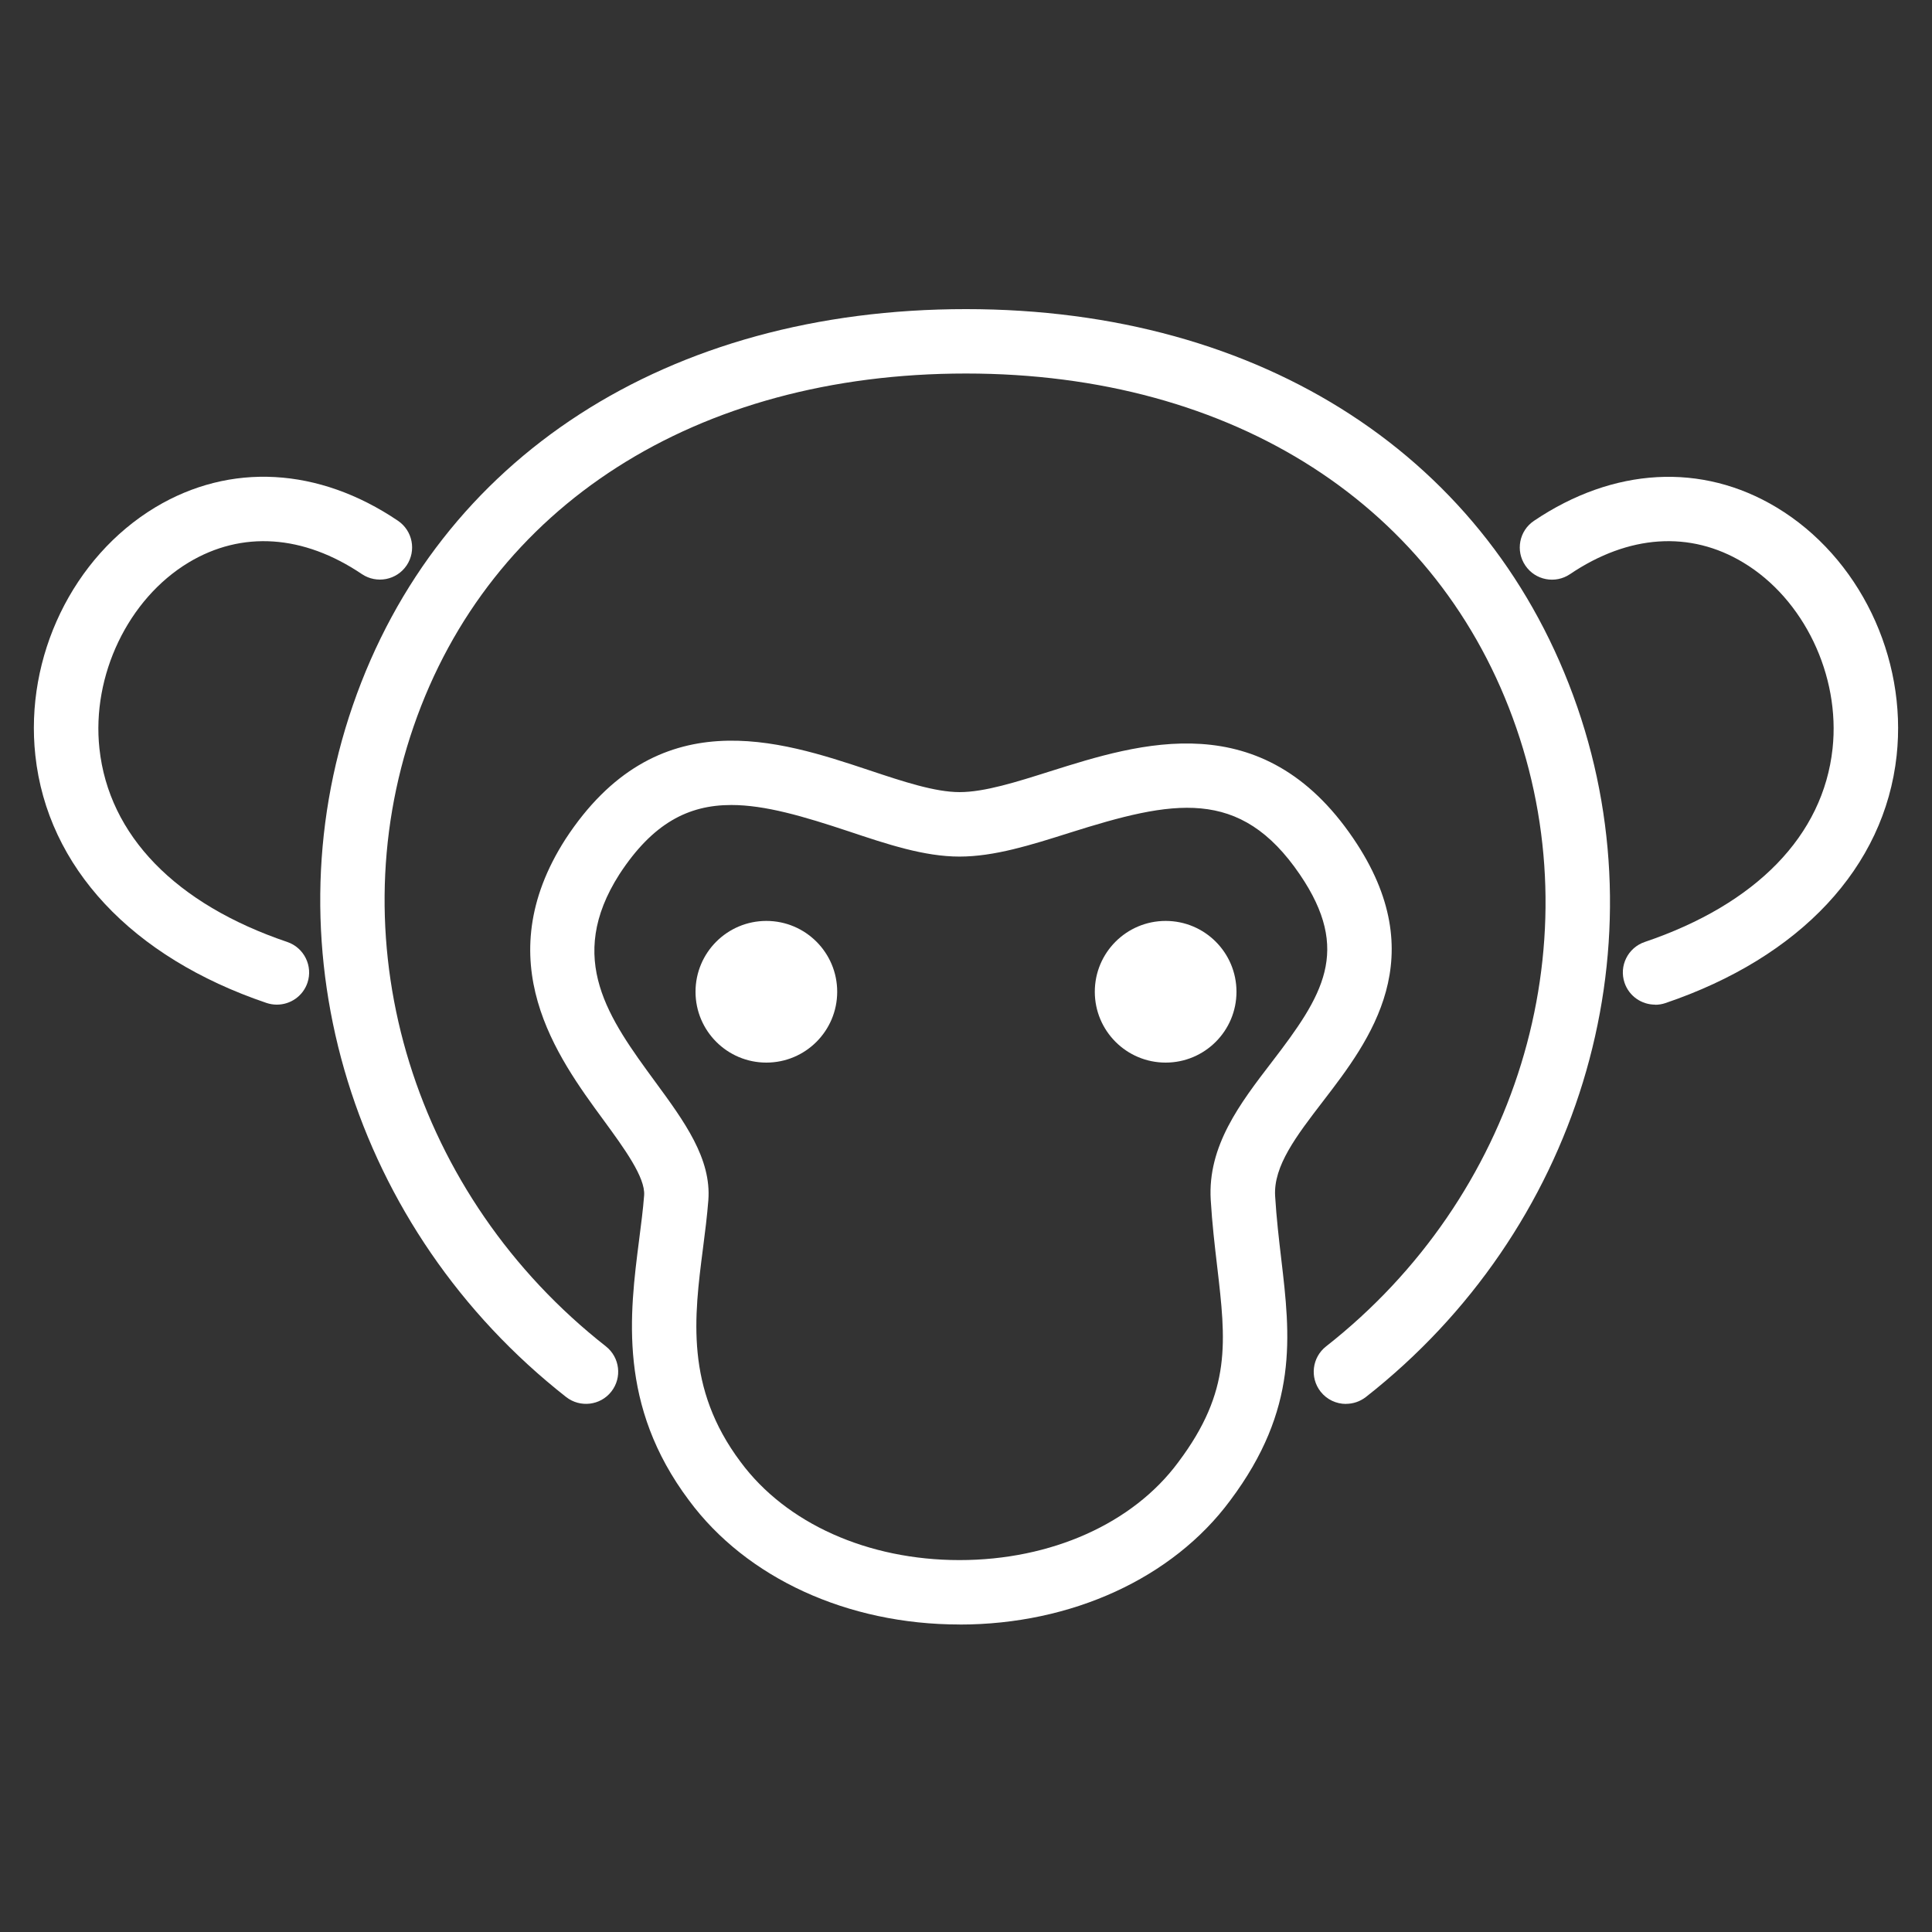 <?xml version="1.0" encoding="UTF-8"?>
<svg id="Layer_1" xmlns="http://www.w3.org/2000/svg" xmlns:xlink="http://www.w3.org/1999/xlink" version="1.1" viewBox="0 0 30 30">
  <rect x="0" y="0" width="30" height="30" fill="#333333" stroke="none"/>
  <!-- Generator: Adobe Illustrator 29.3.0, SVG Export Plug-In . SVG Version: 2.1.0 Build 146)  -->
  <circle fill="#fff" cx="11.9" cy="15.4" r="1.1"/>
  <path fill="#fff" d="M4.3,15.6c-.053,0-.107-.008-.161-.026-2.094-.709-3.402-2.11-3.59-3.843-.167-1.533.582-3.081,1.862-3.853,1.163-.699,2.536-.624,3.768.208.229.155.289.465.135.694-.155.229-.465.288-.694.135-.909-.613-1.864-.678-2.692-.18-.938.566-1.507,1.753-1.384,2.889.146,1.349,1.182,2.416,2.917,3.003.261.089.401.373.313.634-.071.208-.265.339-.474.339Z"/>
  <path fill="#fff" d="M25.7,15.6c-.209,0-.403-.131-.474-.339-.089-.262.052-.545.313-.634,1.734-.587,2.771-1.654,2.917-3.003.123-1.135-.446-2.323-1.385-2.888-.826-.499-1.782-.435-2.693.18-.227.153-.538.095-.693-.135-.155-.229-.095-.54.135-.694,1.233-.831,2.605-.908,3.768-.207,1.28.771,2.029,2.32,1.863,3.853-.188,1.733-1.497,3.133-3.591,3.843-.053.018-.107.026-.16.026Z"/>
  <path fill="#fff" d="M20.9,21.8c-.148,0-.295-.065-.394-.191-.17-.217-.133-.531.085-.702,2.951-2.315,4.139-6.174,2.955-9.602-1.19-3.447-4.386-5.505-8.547-5.505-4.185,0-7.391,2.048-8.576,5.479-1.184,3.429.015,7.297,2.985,9.627.217.171.255.485.085.702-.17.218-.486.254-.702.085-3.305-2.593-4.636-6.91-3.312-10.741,1.331-3.853,4.89-6.152,9.521-6.152,4.607,0,8.155,2.31,9.492,6.178,1.323,3.831.004,8.136-3.283,10.715-.092.071-.2.106-.309.106Z"/>
  <circle fill="#fff" cx="18.1" cy="15.4" r="1.1"/>
  <path fill="#fff" d="M14.9,25.225h-0c-1.739,0-3.31-.721-4.202-1.928-1.104-1.472-.921-2.897-.774-4.043.03-.236.061-.468.078-.692.021-.279-.31-.731-.63-1.169-.72-.981-1.807-2.465-.592-4.362,1.417-2.17,3.324-1.534,4.716-1.071.524.175,1.021.34,1.405.34.387,0,.882-.157,1.406-.323,1.389-.438,3.292-1.042,4.707,1.042,1.251,1.839.257,3.135-.47,4.081-.414.539-.771,1.005-.744,1.471.021.348.059.67.095.977.141,1.198.273,2.33-.793,3.752-.893,1.206-2.463,1.926-4.201,1.926ZM11.356,12.5c-.666,0-1.219.281-1.737,1.074-.842,1.316-.162,2.245.559,3.229.448.611.871,1.188.821,1.836-.019.242-.05.49-.083.744-.137,1.065-.279,2.168.584,3.318.707.956,1.977,1.524,3.399,1.524h0c1.423,0,2.694-.568,3.398-1.521l.002-.003c.828-1.103.737-1.872.601-3.037-.038-.324-.078-.665-.1-1.034-.049-.838.458-1.499.949-2.139.794-1.034,1.239-1.728.437-2.909-.932-1.37-1.974-1.157-3.579-.65-.6.19-1.167.369-1.708.369-.547,0-1.117-.19-1.721-.392-.704-.234-1.298-.409-1.823-.409Z"/>
</svg>
